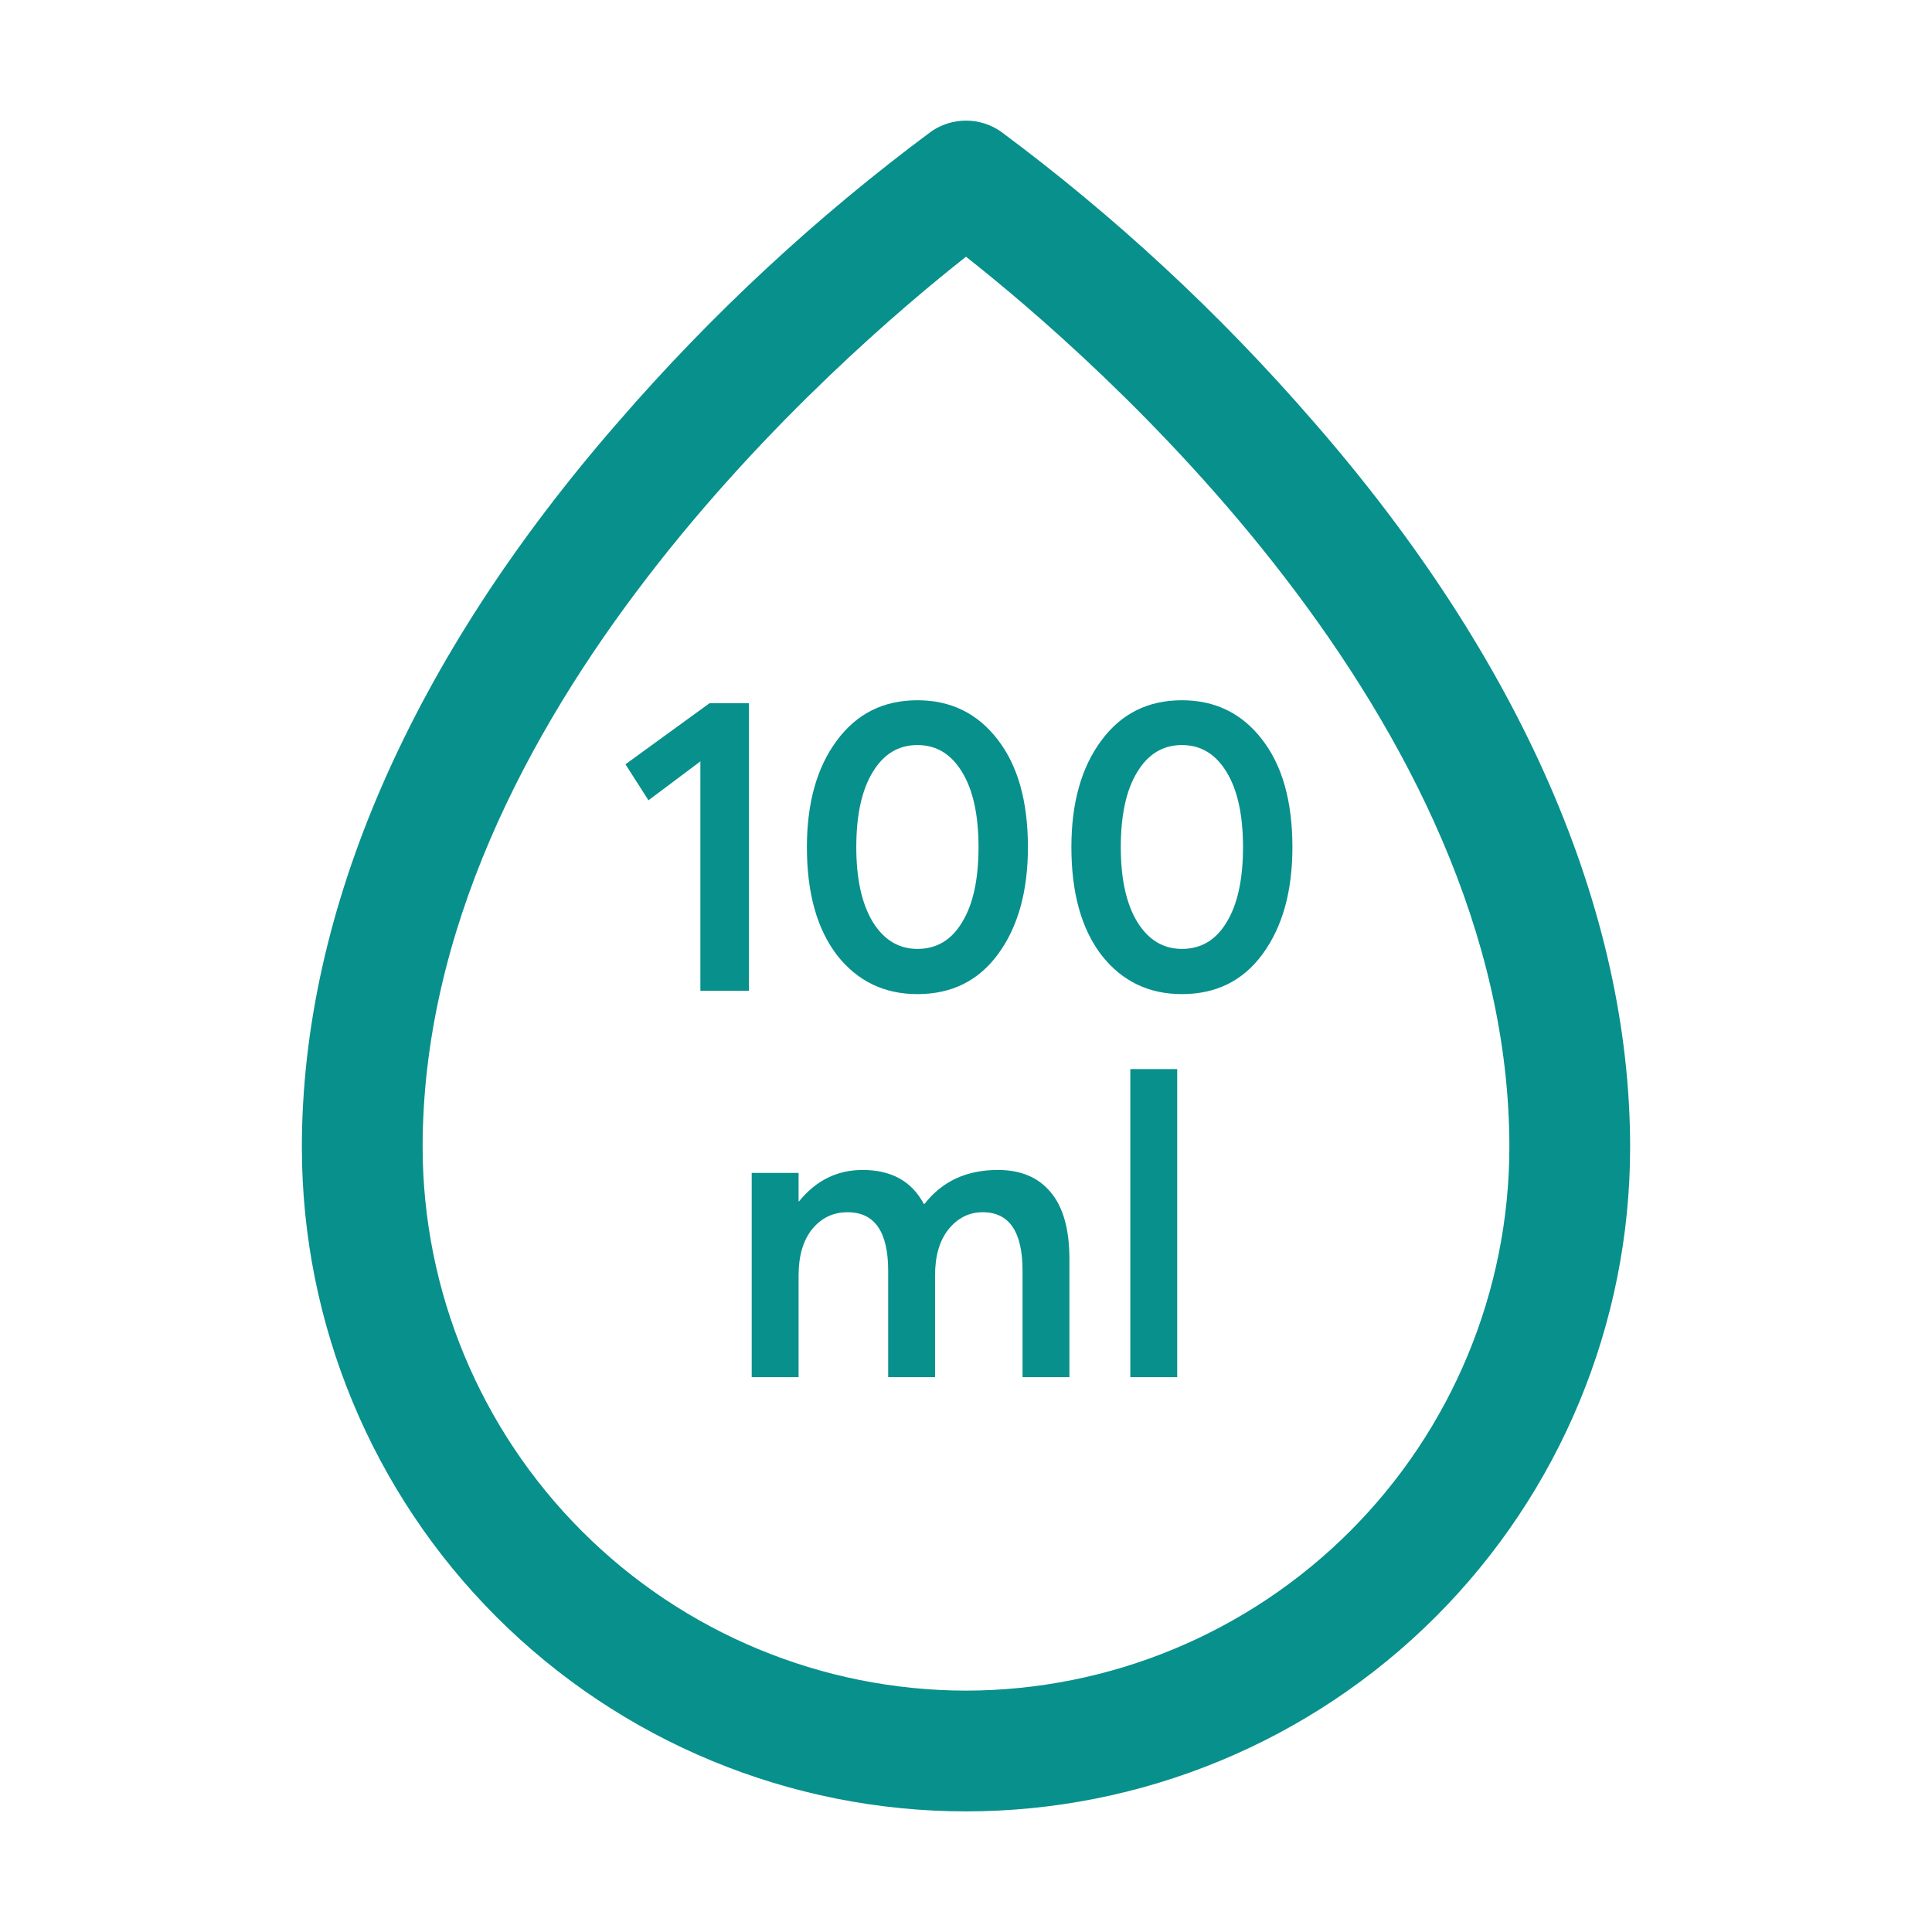 <svg width="60" height="60" viewBox="0 0 60 60" fill="none" xmlns="http://www.w3.org/2000/svg">
<path d="M40.781 13.082C37.884 9.738 34.63 6.72 31.078 4.082C30.761 3.863 30.385 3.746 30 3.746C29.615 3.746 29.239 3.863 28.922 4.082C25.37 6.72 22.116 9.738 19.219 13.082C12.773 20.465 9.375 28.27 9.375 35.629C9.375 41.099 11.548 46.345 15.416 50.213C19.284 54.081 24.53 56.254 30 56.254C35.47 56.254 40.716 54.081 44.584 50.213C48.452 46.345 50.625 41.099 50.625 35.629C50.625 28.27 47.227 20.465 40.781 13.082ZM30 52.504C25.526 52.498 21.238 50.718 18.074 47.554C14.911 44.391 13.131 40.102 13.125 35.629C13.125 22.223 26.133 11.02 30 7.973C33.867 11.02 46.875 22.223 46.875 35.629C46.869 40.102 45.089 44.391 41.926 47.554C38.762 50.718 34.474 52.498 30 52.504Z" fill="#08908C"/>
<path d="M21.751 30.769V23.645L20.139 24.854L19.424 23.736L22.037 21.838H23.259V30.769H21.751ZM28.491 30.873C27.459 30.873 26.627 30.47 25.995 29.664C25.371 28.85 25.059 27.732 25.059 26.31C25.059 24.941 25.366 23.84 25.982 23.008C26.597 22.168 27.433 21.747 28.491 21.747C29.522 21.747 30.35 22.15 30.974 22.956C31.606 23.762 31.923 24.88 31.923 26.31C31.923 27.68 31.615 28.785 31 29.625C30.393 30.457 29.557 30.873 28.491 30.873ZM28.491 29.469C29.089 29.469 29.552 29.192 29.882 28.637C30.22 28.083 30.389 27.307 30.389 26.31C30.389 25.314 30.22 24.538 29.882 23.983C29.544 23.42 29.08 23.138 28.491 23.138C27.901 23.138 27.438 23.42 27.1 23.983C26.762 24.538 26.593 25.314 26.593 26.31C26.593 27.29 26.762 28.061 27.1 28.624C27.446 29.188 27.91 29.469 28.491 29.469ZM36.705 30.873C35.673 30.873 34.841 30.47 34.209 29.664C33.585 28.85 33.273 27.732 33.273 26.31C33.273 24.941 33.58 23.84 34.196 23.008C34.811 22.168 35.647 21.747 36.705 21.747C37.736 21.747 38.564 22.15 39.188 22.956C39.82 23.762 40.137 24.88 40.137 26.31C40.137 27.68 39.829 28.785 39.214 29.625C38.607 30.457 37.771 30.873 36.705 30.873ZM36.705 29.469C37.303 29.469 37.766 29.192 38.096 28.637C38.434 28.083 38.603 27.307 38.603 26.31C38.603 25.314 38.434 24.538 38.096 23.983C37.758 23.42 37.294 23.138 36.705 23.138C36.115 23.138 35.652 23.42 35.314 23.983C34.976 24.538 34.807 25.314 34.807 26.31C34.807 27.29 34.976 28.061 35.314 28.624C35.66 29.188 36.124 29.469 36.705 29.469ZM30.989 36.334C31.7 36.334 32.246 36.564 32.627 37.023C33.017 37.483 33.212 38.176 33.212 39.103V42.769H31.756V39.467C31.756 38.254 31.344 37.647 30.521 37.647C30.096 37.647 29.741 37.825 29.455 38.18C29.178 38.527 29.039 39.004 29.039 39.61V42.769H27.583V39.467C27.583 38.254 27.163 37.647 26.322 37.647C25.871 37.647 25.503 37.825 25.217 38.18C24.94 38.527 24.801 39.004 24.801 39.61V42.769H23.345V36.425H24.801V37.309H24.814C25.343 36.659 26.001 36.334 26.79 36.334C27.683 36.334 28.315 36.685 28.688 37.387H28.714C29.26 36.685 30.018 36.334 30.989 36.334ZM35.103 42.769V33.201H36.559V42.769H35.103Z" fill="#08908C"/>
</svg>
